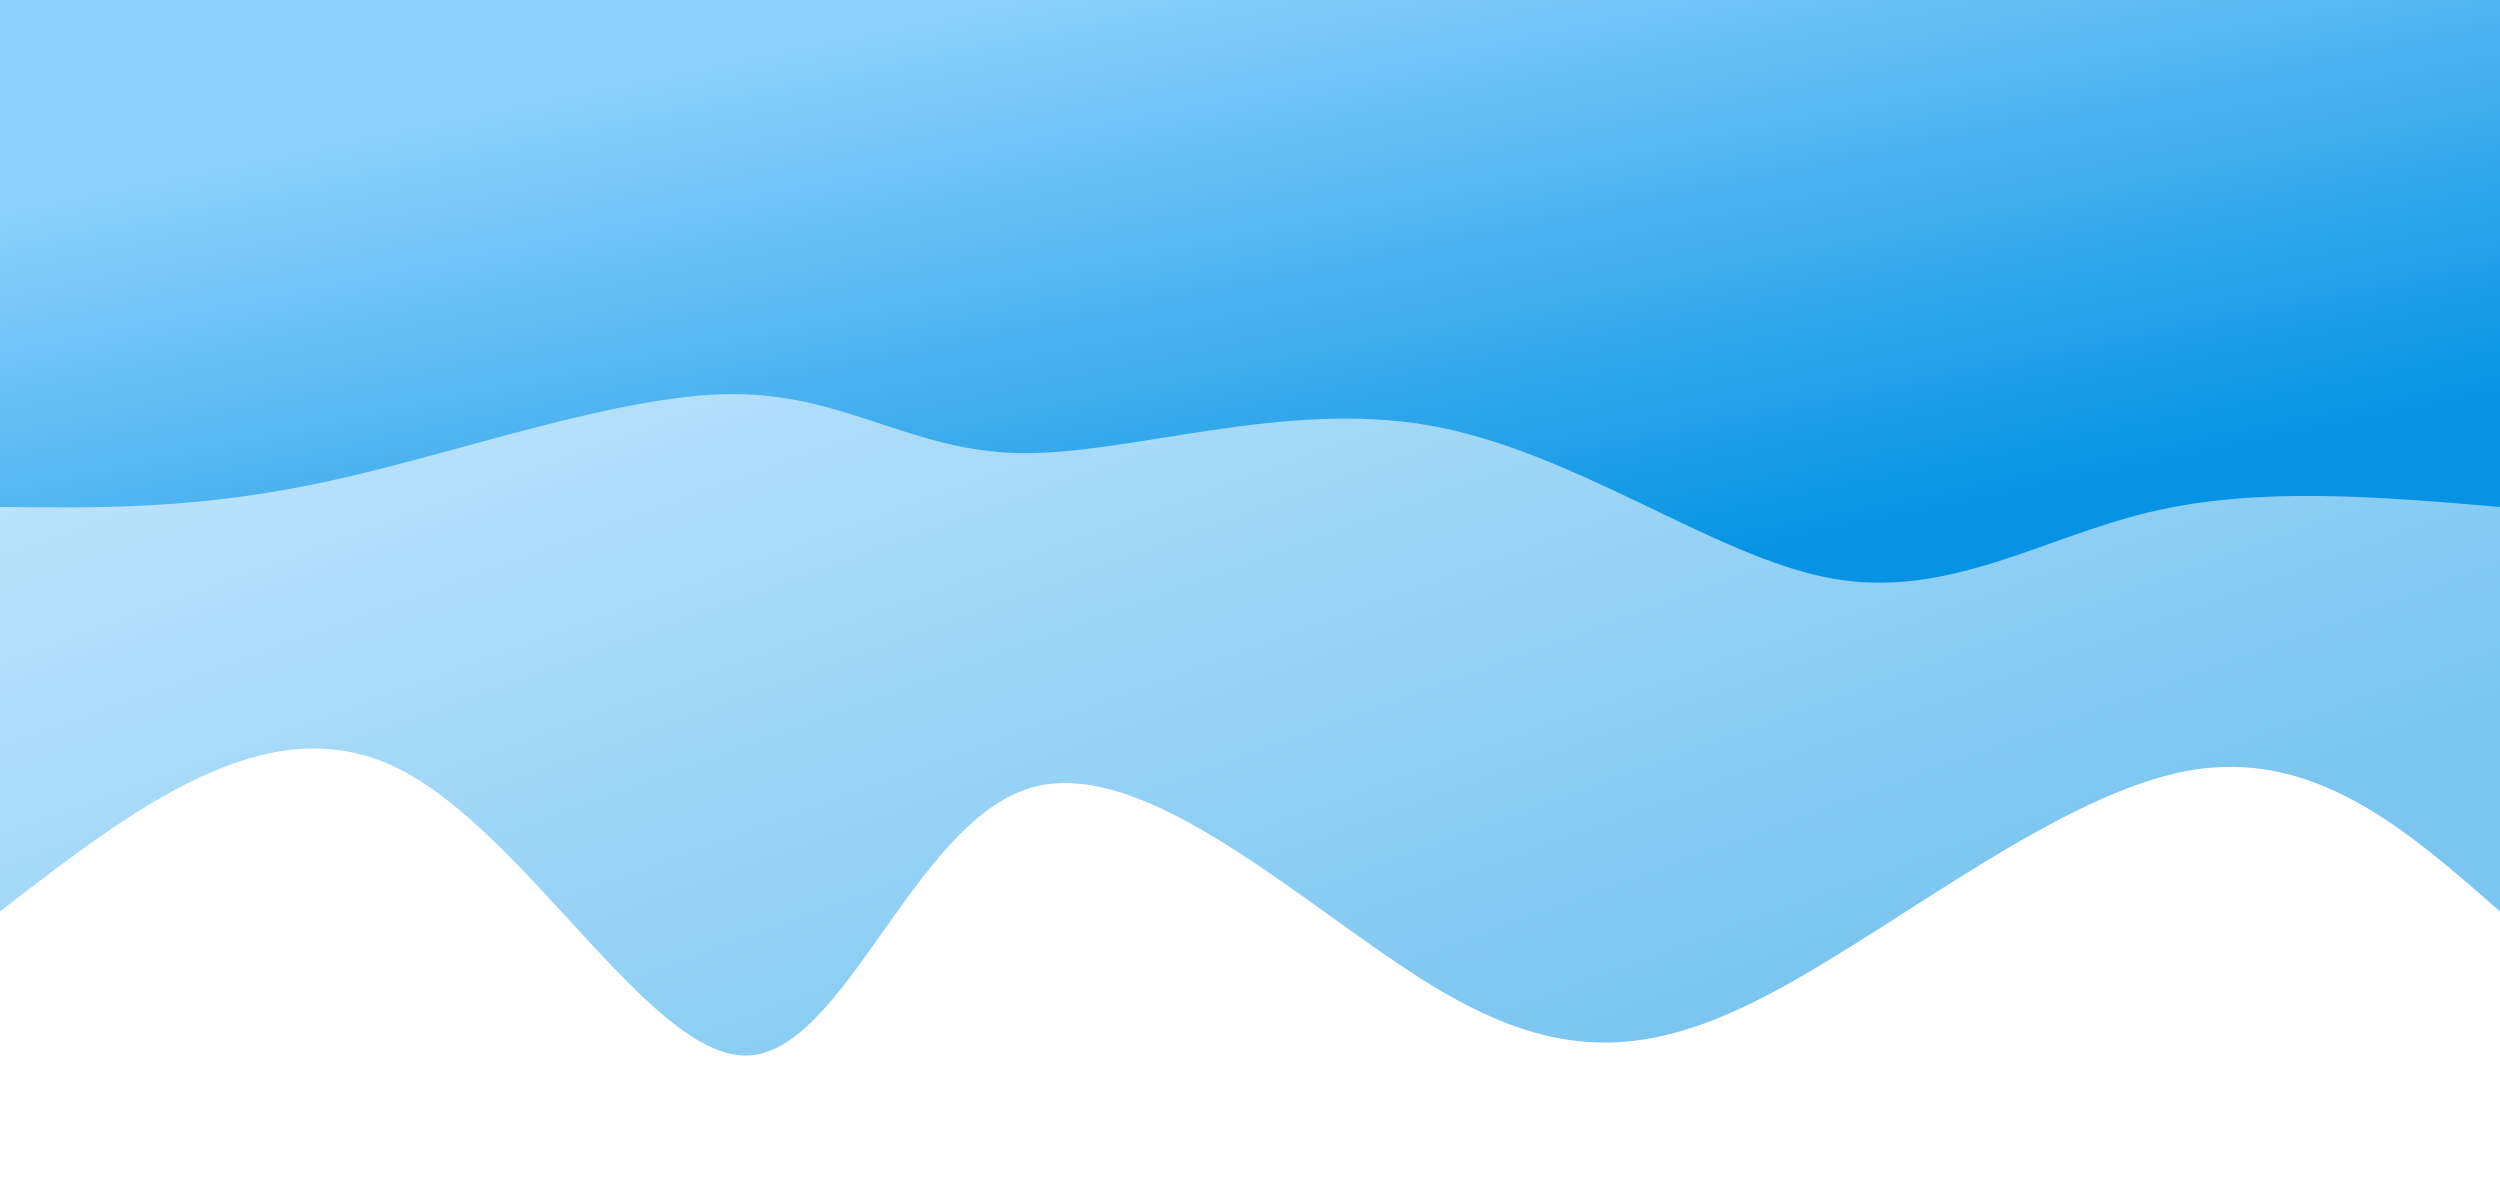<svg width="100%" height="100%" id="svg" viewBox="0 0 1440 690" xmlns="http://www.w3.org/2000/svg" class="transition duration-300 ease-in-out delay-150"><style>
          .path-0{
            animation:pathAnim-0 4s;
            animation-timing-function: linear;
            animation-iteration-count: infinite;
          }
          @keyframes pathAnim-0{
            0%{
              d: path("M 0,700 L 0,175 C 53.691,222.16 107.382,269.319 180,256 C 252.618,242.681 344.164,168.882 416,130 C 487.836,91.118 539.962,87.153 613,131 C 686.038,174.847 779.99,266.505 847,246 C 914.01,225.495 954.08,92.825 1010,92 C 1065.92,91.175 1137.692,222.193 1212,258 C 1286.308,293.807 1363.154,234.404 1440,175 L 1440,700 L 0,700 Z");
            }
            25%{
              d: path("M 0,700 L 0,175 C 79.072,124.524 158.144,74.048 224,91 C 289.856,107.952 342.497,192.333 404,228 C 465.503,263.667 535.867,250.621 609,217 C 682.133,183.379 758.036,129.184 834,104 C 909.964,78.816 985.99,82.643 1052,111 C 1118.01,139.357 1174.003,192.245 1237,207 C 1299.997,221.755 1369.999,198.378 1440,175 L 1440,700 L 0,700 Z");
            }
            50%{
              d: path("M 0,700 L 0,175 C 54.223,182.165 108.445,189.33 183,206 C 257.555,222.67 352.442,248.843 435,251 C 517.558,253.157 587.788,231.296 648,226 C 708.212,220.704 758.407,231.972 819,218 C 879.593,204.028 950.583,164.815 1020,162 C 1089.417,159.185 1157.262,192.767 1227,201 C 1296.738,209.233 1368.369,192.116 1440,175 L 1440,700 L 0,700 Z");
            }
            75%{
              d: path("M 0,700 L 0,175 C 62.555,182.569 125.11,190.138 202,173 C 278.89,155.862 370.114,114.015 432,124 C 493.886,133.985 526.434,195.8 588,204 C 649.566,212.2 740.152,166.786 825,158 C 909.848,149.214 988.959,177.058 1048,179 C 1107.041,180.942 1146.012,156.984 1208,152 C 1269.988,147.016 1354.994,161.008 1440,175 L 1440,700 L 0,700 Z");
            }
            100%{
              d: path("M 0,700 L 0,175 C 53.691,222.16 107.382,269.319 180,256 C 252.618,242.681 344.164,168.882 416,130 C 487.836,91.118 539.962,87.153 613,131 C 686.038,174.847 779.99,266.505 847,246 C 914.01,225.495 954.08,92.825 1010,92 C 1065.92,91.175 1137.692,222.193 1212,258 C 1286.308,293.807 1363.154,234.404 1440,175 L 1440,700 L 0,700 Z");
            }
          }</style><defs><linearGradient id="gradient" x1="17%" y1="12%" x2="83%" y2="88%"><stop offset="5%" stop-color="#0693e3"></stop><stop offset="95%" stop-color="#8ED1FC"></stop></linearGradient></defs><path d="M 0,700 L 0,175 C 53.691,222.16 107.382,269.319 180,256 C 252.618,242.681 344.164,168.882 416,130 C 487.836,91.118 539.962,87.153 613,131 C 686.038,174.847 779.99,266.505 847,246 C 914.01,225.495 954.08,92.825 1010,92 C 1065.92,91.175 1137.692,222.193 1212,258 C 1286.308,293.807 1363.154,234.404 1440,175 L 1440,700 L 0,700 Z" stroke="none" stroke-width="0" fill="url(#gradient)" fill-opacity="0.53" class="transition-all duration-300 ease-in-out delay-150 path-0" transform="rotate(-180 720 350)"></path><style>
          .path-1{
            animation:pathAnim-1 4s;
            animation-timing-function: linear;
            animation-iteration-count: infinite;
          }
          @keyframes pathAnim-1{
            0%{
              d: path("M 0,700 L 0,408 C 69.887,413.937 139.773,419.874 202,405 C 264.227,390.126 318.794,354.442 386,367 C 453.206,379.558 533.053,440.357 617,455 C 700.947,469.643 788.996,438.131 852,439 C 915.004,439.869 952.963,473.119 1018,473 C 1083.037,472.881 1175.154,439.395 1250,423 C 1324.846,406.605 1382.423,407.303 1440,408 L 1440,700 L 0,700 Z");
            }
            25%{
              d: path("M 0,700 L 0,408 C 78.145,356.958 156.29,305.917 214,334 C 271.71,362.083 308.985,469.291 382,465 C 455.015,460.709 563.769,344.919 633,326 C 702.231,307.081 731.938,385.032 791,401 C 850.062,416.968 938.478,370.953 1016,371 C 1093.522,371.047 1160.149,417.156 1229,431 C 1297.851,444.844 1368.925,426.422 1440,408 L 1440,700 L 0,700 Z");
            }
            50%{
              d: path("M 0,700 L 0,408 C 67.143,399.112 134.285,390.223 215,371 C 295.715,351.777 390.002,322.218 444,354 C 497.998,385.782 511.707,478.903 579,493 C 646.293,507.097 767.171,442.17 842,410 C 916.829,377.83 945.608,378.416 1009,375 C 1072.392,371.584 1170.398,364.167 1248,369 C 1325.602,373.833 1382.801,390.917 1440,408 L 1440,700 L 0,700 Z");
            }
            75%{
              d: path("M 0,700 L 0,408 C 81.862,448.559 163.724,489.117 223,492 C 282.276,494.883 318.967,460.09 388,431 C 457.033,401.91 558.409,378.523 632,395 C 705.591,411.477 751.395,467.819 809,491 C 866.605,514.181 936.009,504.203 1005,482 C 1073.991,459.797 1142.569,425.371 1215,411 C 1287.431,396.629 1363.716,402.315 1440,408 L 1440,700 L 0,700 Z");
            }
            100%{
              d: path("M 0,700 L 0,408 C 69.887,413.937 139.773,419.874 202,405 C 264.227,390.126 318.794,354.442 386,367 C 453.206,379.558 533.053,440.357 617,455 C 700.947,469.643 788.996,438.131 852,439 C 915.004,439.869 952.963,473.119 1018,473 C 1083.037,472.881 1175.154,439.395 1250,423 C 1324.846,406.605 1382.423,407.303 1440,408 L 1440,700 L 0,700 Z");
            }
          }</style><defs><linearGradient id="gradient" x1="17%" y1="12%" x2="83%" y2="88%"><stop offset="5%" stop-color="#0693e3"></stop><stop offset="95%" stop-color="#8ED1FC"></stop></linearGradient></defs><path d="M 0,700 L 0,408 C 69.887,413.937 139.773,419.874 202,405 C 264.227,390.126 318.794,354.442 386,367 C 453.206,379.558 533.053,440.357 617,455 C 700.947,469.643 788.996,438.131 852,439 C 915.004,439.869 952.963,473.119 1018,473 C 1083.037,472.881 1175.154,439.395 1250,423 C 1324.846,406.605 1382.423,407.303 1440,408 L 1440,700 L 0,700 Z" stroke="none" stroke-width="0" fill="url(#gradient)" fill-opacity="1" class="transition-all duration-300 ease-in-out delay-150 path-1" transform="rotate(-180 720 350)"></path></svg>